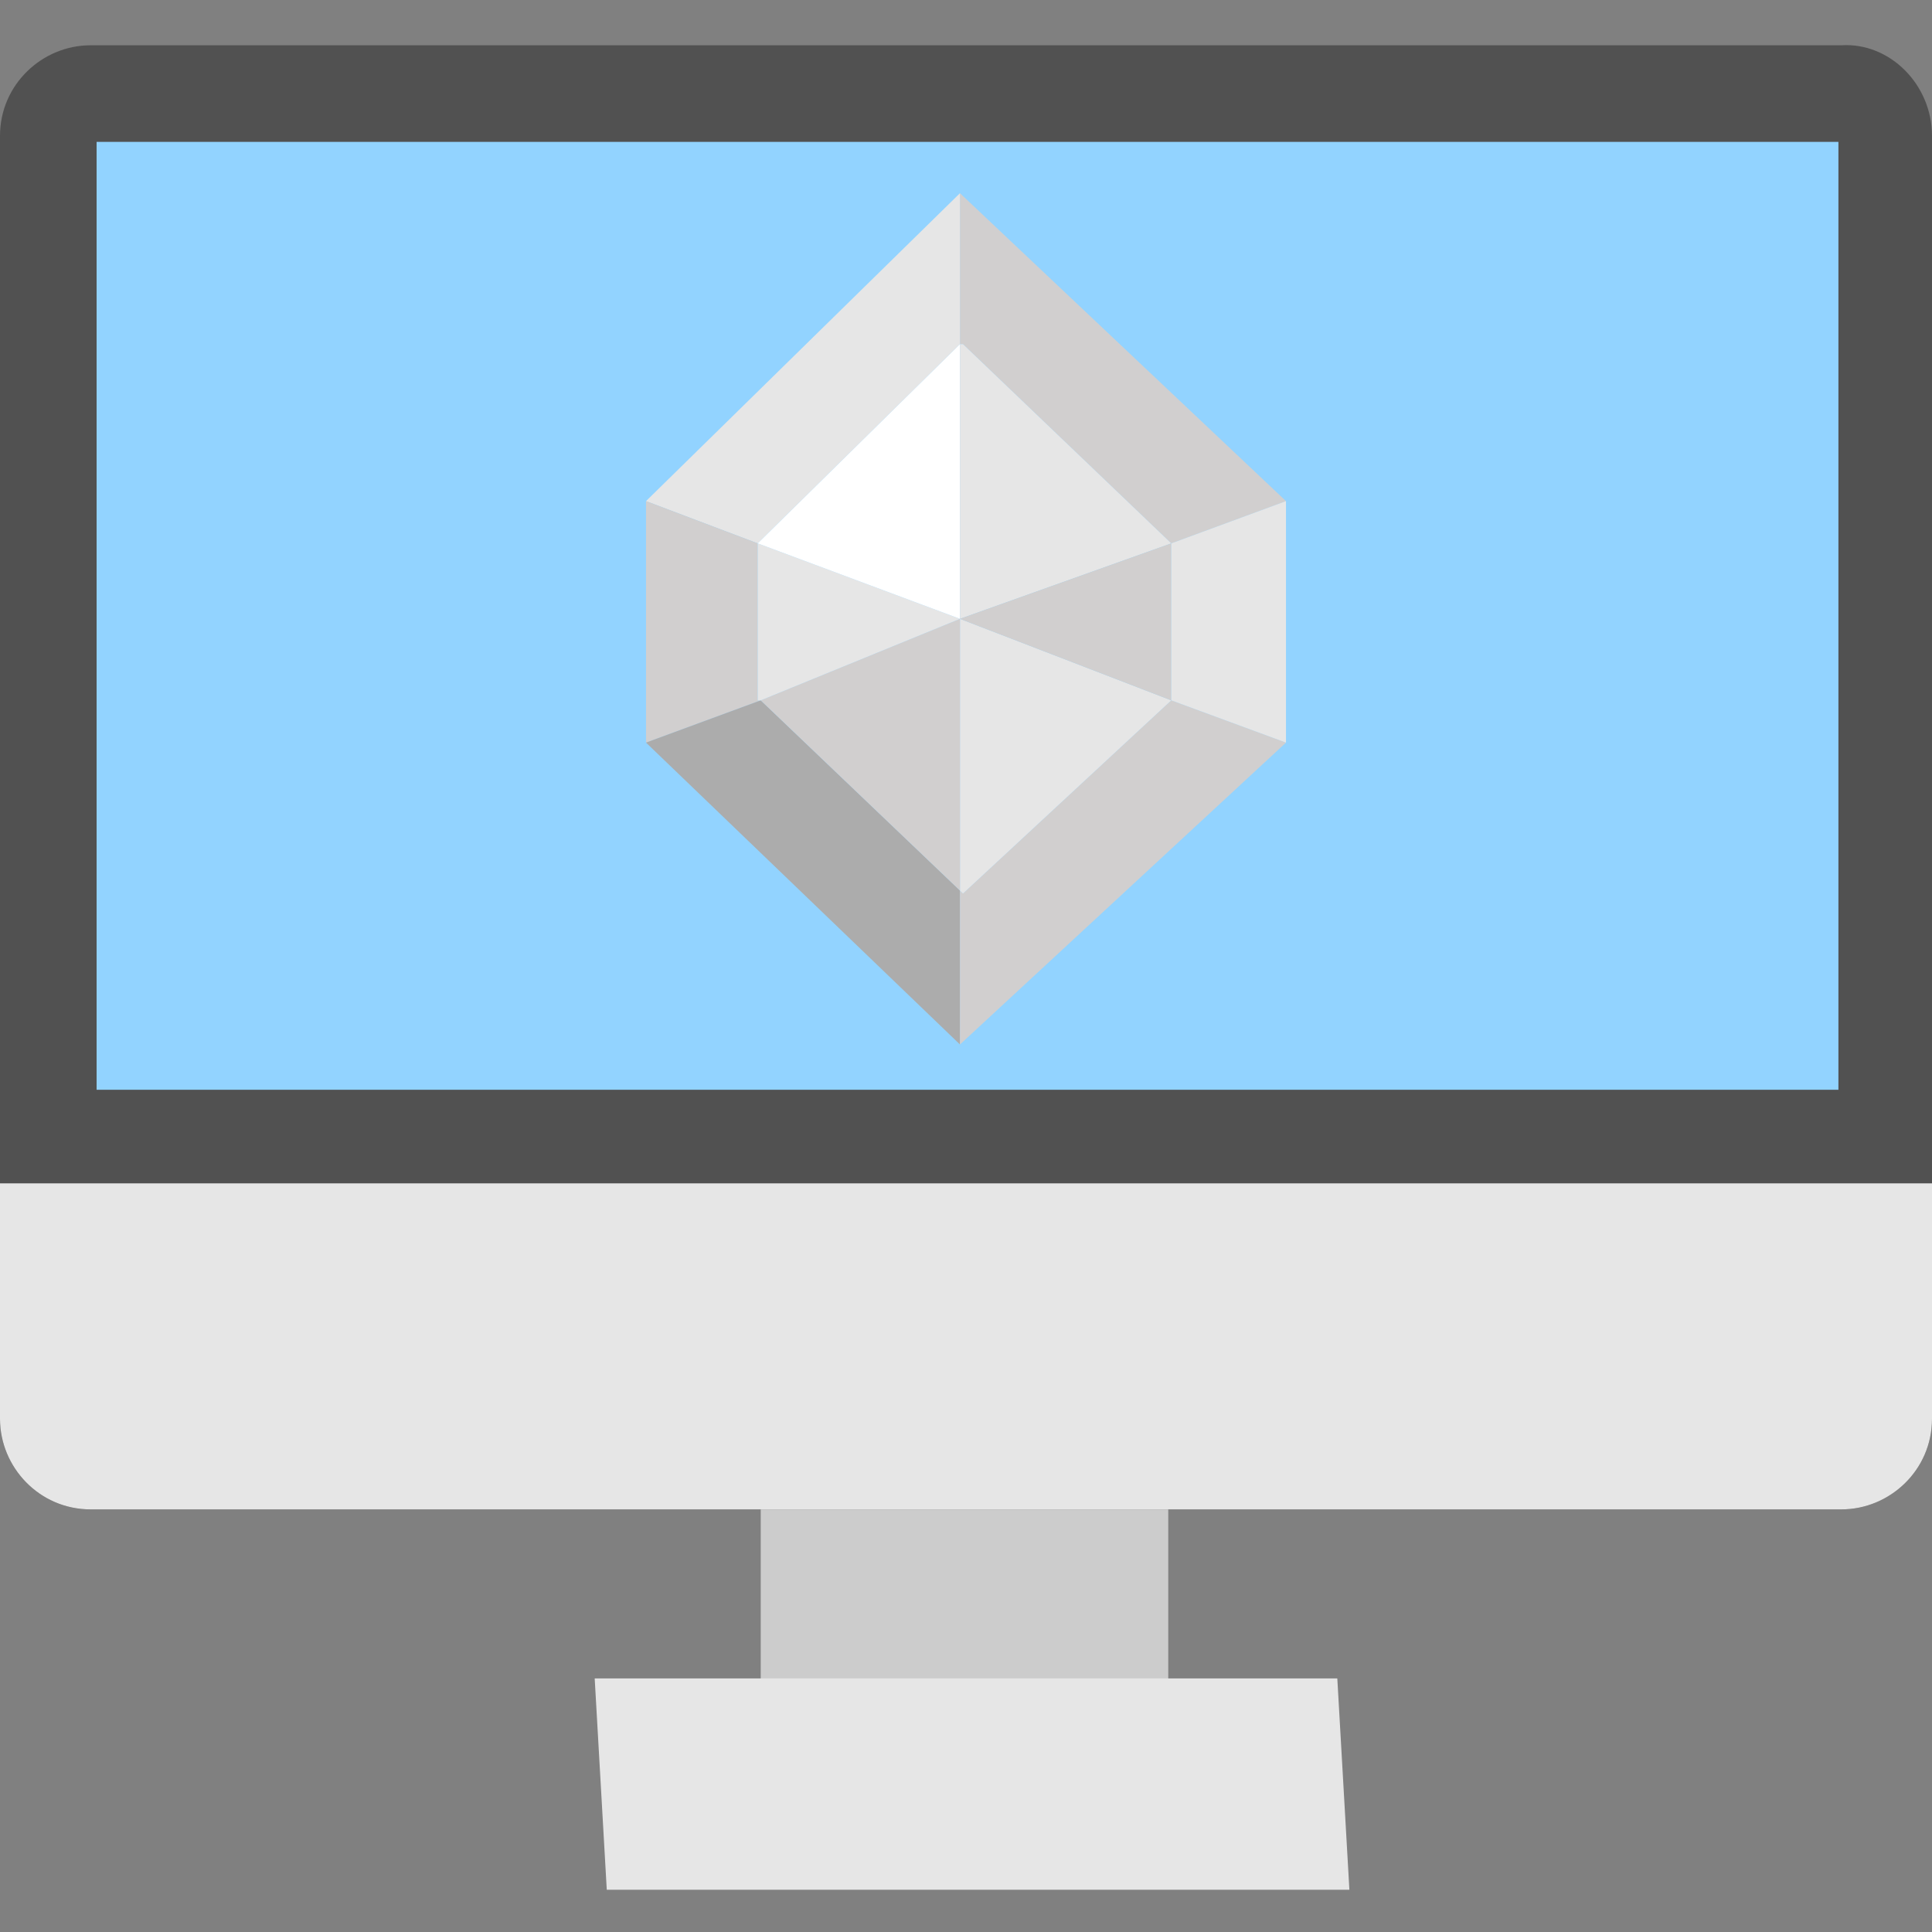 <svg xmlns="http://www.w3.org/2000/svg" enable-background="new 0 0 64 64" viewBox="0 0 64 64" id="clean-code"><rect x="0" y="0" width="64" height="64" fill="#808080" stroke="none"/><rect width="13.5" height="10.6" x="25.2" y="46.4" fill="#ccc"></rect><polygon fill="#e6e6e6" points="44.7 62.6 20.1 62.6 19.7 55.6 44.3 55.6"></polygon><path fill="#515151" d="M64,4.5V47c0,1.7-1.4,3-3,3H3c-1.7,0-3-1.4-3-3V4.5c0-1.7,1.4-3,3-3H61C62.6,1.4,64,2.8,64,4.5z"></path><path fill="#e6e6e6" d="M64,39.2V47c0,1.7-1.4,3-3,3H3c-1.7,0-3-1.4-3-3v-7.8H64z"></path><rect width="57.7" height="31.4" x="3.2" y="4.7" fill="#92d3ff"></rect><g><polygon fill="#d1cfcf" points="42.6 16.6 42.6 16.6 38.8 18 38.8 18 31.9 11.4 31.8 11.4 31.8 6.4 31.8 6.4"></polygon><polygon fill="#e6e6e6" points="31.8 6.4 31.8 11.4 25.1 18 25.1 18 21.4 16.6 21.4 16.6"></polygon><polygon fill="#d1cfcf" points="25.2 23.2 21.4 24.6 21.4 16.6 25.1 18 25.1 23.2"></polygon><polygon fill="#acacac" points="31.8 29.5 31.8 34.6 21.4 24.6 25.2 23.2"></polygon><polygon fill="#d1cfcf" points="42.6 24.6 31.8 34.6 31.8 34.6 31.8 29.5 31.9 29.6 38.8 23.2"></polygon><polygon fill="none" points="31.8 20.5 32 20.6 31.8 20.7"></polygon><polygon fill="#e6e6e6" points="38.8 23.2 31.9 29.6 31.8 29.5 31.8 20.5"></polygon><polygon fill="#d1cfcf" points="31.8 20.5 31.8 29.5 25.2 23.2"></polygon><polygon fill="#e6e6e6" points="31.8 20.5 25.2 23.2 25.1 23.2 25.1 18"></polygon><polygon fill="#fff" points="31.8 11.4 31.8 20.5 25.1 18 25.1 18"></polygon><polygon fill="#e6e6e6" points="38.8 18 38.8 18 31.8 20.5 31.8 11.4 31.9 11.4"></polygon><polygon fill="#d1cfcf" points="38.8 18 38.8 23.2 38.8 23.2 31.8 20.5"></polygon><polygon fill="#e6e6e6" points="42.6 16.6 42.6 24.6 38.8 23.2 38.8 23.2 38.8 18"></polygon></g></svg>